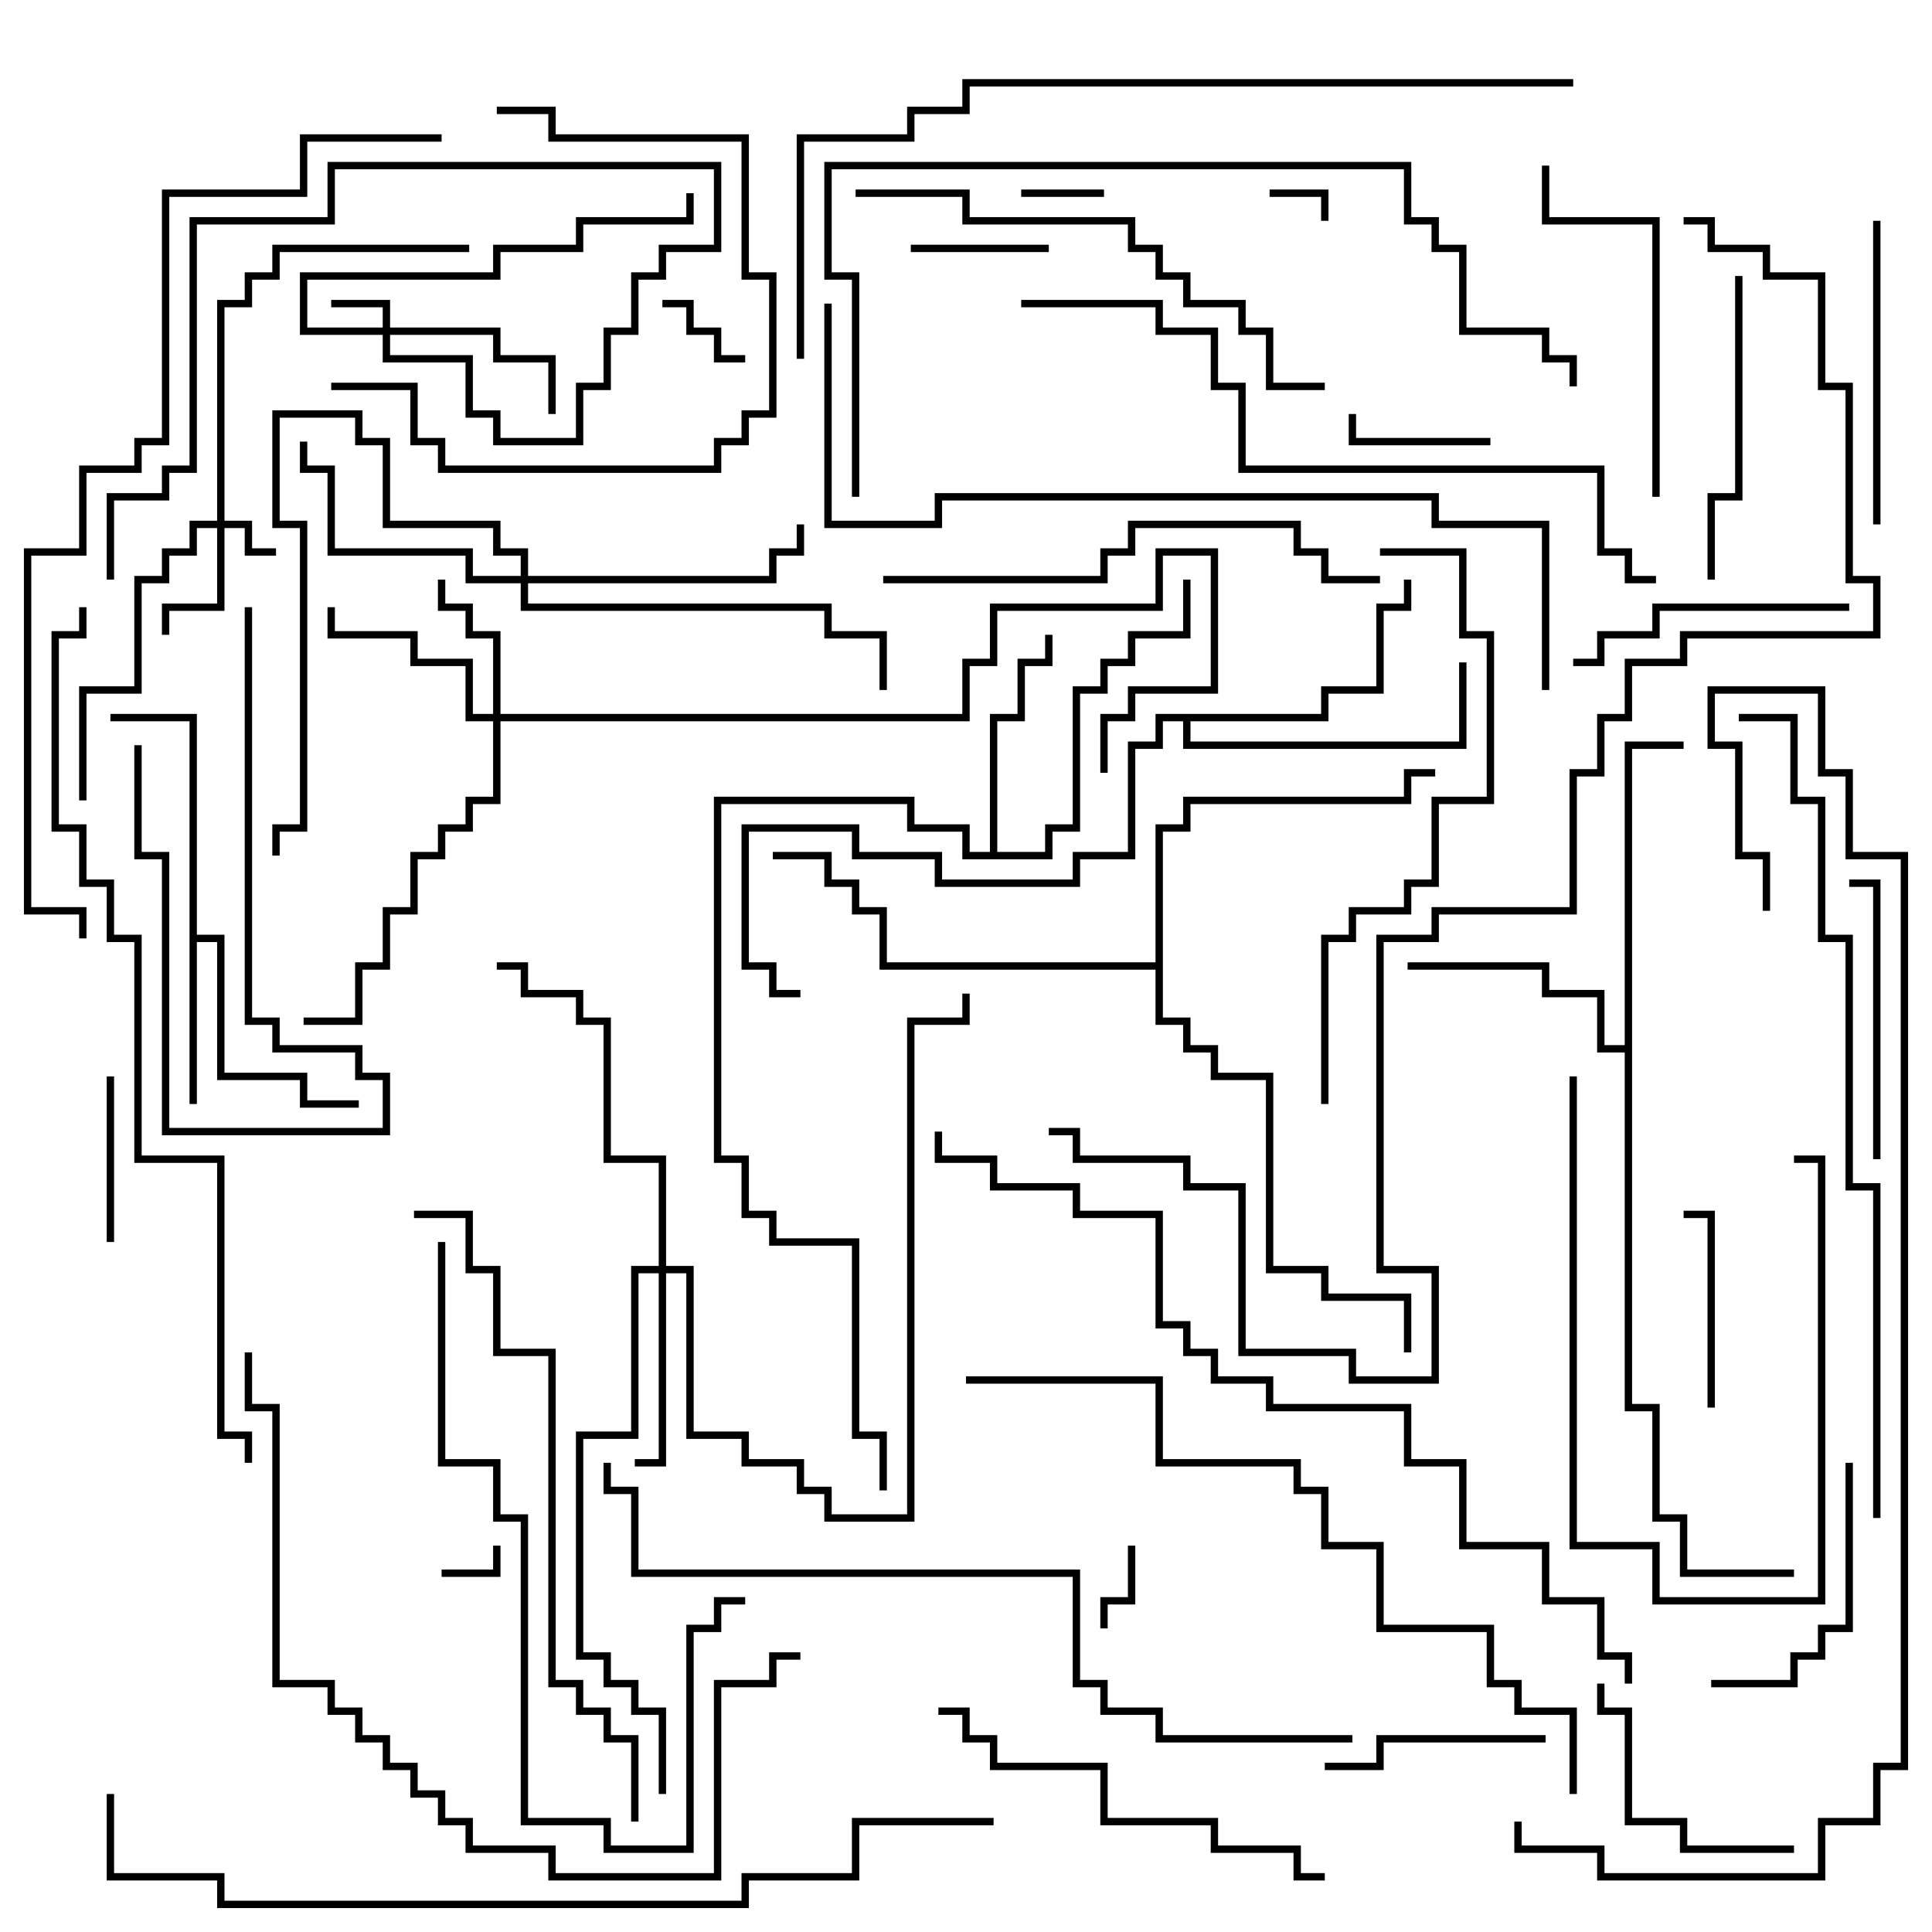 <svg version="1.1" width="105" height="105" xmlns="http://www.w3.org/2000/svg"><path d="M10.3,39.2L6,39.2L6,38.8L10.7,38.8L10.7,50.8L12.2,50.8L12.2,58.3L16.7,58.3L16.7,59.8L19.5,59.8L19.5,60.2L16.3,60.2L16.3,58.7L11.8,58.7L11.8,51.2L10.7,51.2L10.7,60L10.3,60z" stroke="none"/><path d="M53.8,46.3L53.8,38.8L55.3,38.8L55.3,35.8L56.8,35.8L56.8,34.5L57.2,34.5L57.2,36.2L55.7,36.2L55.7,39.2L54.2,39.2L54.2,46.3L56.8,46.3L56.8,44.8L58.3,44.8L58.3,37.3L59.8,37.3L59.8,35.8L61.3,35.8L61.3,34.3L64.3,34.3L64.3,31.5L64.7,31.5L64.7,34.7L61.7,34.7L61.7,36.2L60.2,36.2L60.2,37.7L58.7,37.7L58.7,45.2L57.2,45.2L57.2,46.7L52.3,46.7L52.3,45.2L49.3,45.2L49.3,43.7L39.2,43.7L39.2,62.8L40.7,62.8L40.7,65.8L42.2,65.8L42.2,67.3L46.7,67.3L46.7,77.8L48.2,77.8L48.2,81L47.8,81L47.8,78.2L46.3,78.2L46.3,67.7L41.8,67.7L41.8,66.2L40.3,66.2L40.3,63.2L38.8,63.2L38.8,43.3L49.7,43.3L49.7,44.8L52.7,44.8L52.7,46.3z" stroke="none"/><path d="M88.3,56.8L88.3,40.3L91.5,40.3L91.5,40.7L88.7,40.7L88.7,76.3L90.2,76.3L90.2,82.3L91.7,82.3L91.7,85.3L97.5,85.3L97.5,85.7L91.3,85.7L91.3,82.7L89.8,82.7L89.8,76.7L88.3,76.7L88.3,57.2L86.8,57.2L86.8,54.2L83.8,54.2L83.8,52.7L76.5,52.7L76.5,52.3L84.2,52.3L84.2,53.8L87.2,53.8L87.2,56.8z" stroke="none"/><path d="M71.8,38.8L71.8,37.3L74.8,37.3L74.8,32.8L76.3,32.8L76.3,31.5L76.7,31.5L76.7,33.2L75.2,33.2L75.2,37.7L72.2,37.7L72.2,39.2L64.7,39.2L64.7,40.3L79.3,40.3L79.3,36L79.7,36L79.7,40.7L64.3,40.7L64.3,39.2L63.2,39.2L63.2,40.7L61.7,40.7L61.7,46.7L58.7,46.7L58.7,48.2L50.8,48.2L50.8,46.7L46.3,46.7L46.3,45.2L40.7,45.2L40.7,52.3L42.2,52.3L42.2,53.8L43.5,53.8L43.5,54.2L41.8,54.2L41.8,52.7L40.3,52.7L40.3,44.8L46.7,44.8L46.7,46.3L51.2,46.3L51.2,47.8L58.3,47.8L58.3,46.3L61.3,46.3L61.3,40.3L62.8,40.3L62.8,38.8z" stroke="none"/><path d="M62.8,52.3L62.8,44.8L64.3,44.8L64.3,43.3L76.3,43.3L76.3,41.8L78,41.8L78,42.2L76.7,42.2L76.7,43.7L64.7,43.7L64.7,45.2L63.2,45.2L63.2,55.3L64.7,55.3L64.7,56.8L66.2,56.8L66.2,58.3L69.2,58.3L69.2,68.8L72.2,68.8L72.2,70.3L76.7,70.3L76.7,73.5L76.3,73.5L76.3,70.7L71.8,70.7L71.8,69.2L68.8,69.2L68.8,58.7L65.8,58.7L65.8,57.2L64.3,57.2L64.3,55.7L62.8,55.7L62.8,52.7L47.8,52.7L47.8,49.7L46.3,49.7L46.3,48.2L44.8,48.2L44.8,46.7L42,46.7L42,46.3L45.2,46.3L45.2,47.8L46.7,47.8L46.7,49.3L48.2,49.3L48.2,52.3z" stroke="none"/><path d="M11.8,28.3L11.8,16.3L13.3,16.3L13.3,14.8L14.8,14.8L14.8,13.3L25.5,13.3L25.5,13.7L15.2,13.7L15.2,15.2L13.7,15.2L13.7,16.7L12.2,16.7L12.2,28.3L13.7,28.3L13.7,29.8L15,29.8L15,30.2L13.3,30.2L13.3,28.7L12.2,28.7L12.2,33.2L9.2,33.2L9.2,34.5L8.8,34.5L8.8,32.8L11.8,32.8L11.8,28.7L10.7,28.7L10.7,30.2L9.2,30.2L9.2,31.7L7.7,31.7L7.7,37.7L4.7,37.7L4.7,43.5L4.3,43.5L4.3,37.3L7.3,37.3L7.3,31.3L8.8,31.3L8.8,29.8L10.3,29.8L10.3,28.3z" stroke="none"/><path d="M20.8,17.8L20.8,16.7L18,16.7L18,16.3L21.2,16.3L21.2,17.8L27.2,17.8L27.2,19.3L30.2,19.3L30.2,22.5L29.8,22.5L29.8,19.7L26.8,19.7L26.8,18.2L21.2,18.2L21.2,19.3L25.7,19.3L25.7,22.3L27.2,22.3L27.2,23.8L31.3,23.8L31.3,20.8L32.8,20.8L32.8,17.8L34.3,17.8L34.3,14.8L35.8,14.8L35.8,13.3L38.8,13.3L38.8,9.2L18.2,9.2L18.2,12.2L10.7,12.2L10.7,25.7L9.2,25.7L9.2,27.2L6.2,27.2L6.2,31.5L5.8,31.5L5.8,26.8L8.8,26.8L8.8,25.3L10.3,25.3L10.3,11.8L17.8,11.8L17.8,8.8L39.2,8.8L39.2,13.7L36.2,13.7L36.2,15.2L34.7,15.2L34.7,18.2L33.2,18.2L33.2,21.2L31.7,21.2L31.7,24.2L26.8,24.2L26.8,22.7L25.3,22.7L25.3,19.7L20.8,19.7L20.8,18.2L16.3,18.2L16.3,14.8L26.8,14.8L26.8,13.3L31.3,13.3L31.3,11.8L37.3,11.8L37.3,10.5L37.7,10.5L37.7,12.2L31.7,12.2L31.7,13.7L27.2,13.7L27.2,15.2L16.7,15.2L16.7,17.8z" stroke="none"/><path d="M26.8,38.8L26.8,34.7L25.3,34.7L25.3,33.2L23.8,33.2L23.8,31.5L24.2,31.5L24.2,32.8L25.7,32.8L25.7,34.3L27.2,34.3L27.2,38.8L52.3,38.8L52.3,35.8L53.8,35.8L53.8,32.8L62.8,32.8L62.8,29.8L66.2,29.8L66.2,37.7L61.7,37.7L61.7,39.2L60.2,39.2L60.2,42L59.8,42L59.8,38.8L61.3,38.8L61.3,37.3L65.8,37.3L65.8,30.2L63.2,30.2L63.2,33.2L54.2,33.2L54.2,36.2L52.7,36.2L52.7,39.2L27.2,39.2L27.2,43.7L25.7,43.7L25.7,45.2L24.2,45.2L24.2,46.7L22.7,46.7L22.7,49.7L21.2,49.7L21.2,52.7L19.7,52.7L19.7,55.7L16.5,55.7L16.5,55.3L19.3,55.3L19.3,52.3L20.8,52.3L20.8,49.3L22.3,49.3L22.3,46.3L23.8,46.3L23.8,44.8L25.3,44.8L25.3,43.3L26.8,43.3L26.8,39.2L25.3,39.2L25.3,36.2L22.3,36.2L22.3,34.7L17.8,34.7L17.8,33L18.2,33L18.2,34.3L22.7,34.3L22.7,35.8L25.7,35.8L25.7,38.8z" stroke="none"/><path d="M35.8,68.8L35.8,63.2L32.8,63.2L32.8,55.7L31.3,55.7L31.3,54.2L28.3,54.2L28.3,52.7L27,52.7L27,52.3L28.7,52.3L28.7,53.8L31.7,53.8L31.7,55.3L33.2,55.3L33.2,62.8L36.2,62.8L36.2,68.8L37.7,68.8L37.7,77.8L40.7,77.8L40.7,79.3L43.7,79.3L43.7,80.8L45.2,80.8L45.2,82.3L49.3,82.3L49.3,55.3L52.3,55.3L52.3,54L52.7,54L52.7,55.7L49.7,55.7L49.7,82.7L44.8,82.7L44.8,81.2L43.3,81.2L43.3,79.7L40.3,79.7L40.3,78.2L37.3,78.2L37.3,69.2L36.2,69.2L36.2,79.7L34.5,79.7L34.5,79.3L35.8,79.3L35.8,69.2L34.7,69.2L34.7,78.2L31.7,78.2L31.7,89.8L33.2,89.8L33.2,91.3L34.7,91.3L34.7,92.8L36.2,92.8L36.2,97.5L35.8,97.5L35.8,93.2L34.3,93.2L34.3,91.7L32.8,91.7L32.8,90.2L31.3,90.2L31.3,77.8L34.3,77.8L34.3,68.8z" stroke="none"/><path d="M28.3,31.3L28.3,30.2L26.8,30.2L26.8,28.7L20.8,28.7L20.8,24.2L19.3,24.2L19.3,22.7L15.2,22.7L15.2,28.3L16.7,28.3L16.7,45.2L15.2,45.2L15.2,46.5L14.8,46.5L14.8,44.8L16.3,44.8L16.3,28.7L14.8,28.7L14.8,22.3L19.7,22.3L19.7,23.8L21.2,23.8L21.2,28.3L27.2,28.3L27.2,29.8L28.7,29.8L28.7,31.3L41.8,31.3L41.8,29.8L43.3,29.8L43.3,28.5L43.7,28.5L43.7,30.2L42.2,30.2L42.2,31.7L28.7,31.7L28.7,32.8L45.2,32.8L45.2,34.3L48.2,34.3L48.2,37.5L47.8,37.5L47.8,34.7L44.8,34.7L44.8,33.2L28.3,33.2L28.3,31.7L25.3,31.7L25.3,30.2L17.8,30.2L17.8,25.7L16.3,25.7L16.3,24L16.7,24L16.7,25.3L18.2,25.3L18.2,29.8L25.7,29.8L25.7,31.3z" stroke="none"/><path d="M26.8,84L27.2,84L27.2,85.7L24,85.7L24,85.3L26.8,85.3z" stroke="none"/><path d="M72.2,12L71.8,12L71.8,10.7L69,10.7L69,10.3L72.2,10.3z" stroke="none"/><path d="M60,10.3L60,10.7L55.5,10.7L55.5,10.3z" stroke="none"/><path d="M61.3,84L61.7,84L61.7,87.2L60.2,87.2L60.2,88.5L59.8,88.5L59.8,86.8L61.3,86.8z" stroke="none"/><path d="M36,16.7L36,16.3L37.7,16.3L37.7,17.8L39.2,17.8L39.2,19.3L40.5,19.3L40.5,19.7L38.8,19.7L38.8,18.2L37.3,18.2L37.3,16.7z" stroke="none"/><path d="M57,13.3L57,13.7L49.5,13.7L49.5,13.3z" stroke="none"/><path d="M81,23.8L81,24.2L73.3,24.2L73.3,22.5L73.7,22.5L73.7,23.8z" stroke="none"/><path d="M6.2,67.5L5.8,67.5L5.8,58.5L6.2,58.5z" stroke="none"/><path d="M13.3,33L13.7,33L13.7,55.3L15.2,55.3L15.2,56.8L19.7,56.8L19.7,58.3L21.2,58.3L21.2,61.7L8.8,61.7L8.8,46.7L7.3,46.7L7.3,40.5L7.7,40.5L7.7,46.3L9.2,46.3L9.2,61.3L20.8,61.3L20.8,58.7L19.3,58.7L19.3,57.2L14.8,57.2L14.8,55.7L13.3,55.7z" stroke="none"/><path d="M93.2,76.5L92.8,76.5L92.8,66.2L91.5,66.2L91.5,65.8L93.2,65.8z" stroke="none"/><path d="M84,94.3L84,94.7L75.2,94.7L75.2,96.2L72,96.2L72,95.8L74.8,95.8L74.8,94.3z" stroke="none"/><path d="M85.3,58.5L85.7,58.5L85.7,83.8L90.2,83.8L90.2,86.8L98.8,86.8L98.8,63.2L97.5,63.2L97.5,62.8L99.2,62.8L99.2,87.2L89.8,87.2L89.8,84.2L85.3,84.2z" stroke="none"/><path d="M97.5,100.3L97.5,100.7L91.3,100.7L91.3,99.2L88.3,99.2L88.3,93.2L86.8,93.2L86.8,91.5L87.2,91.5L87.2,92.8L88.7,92.8L88.7,98.8L91.7,98.8L91.7,100.3z" stroke="none"/><path d="M93,91.7L93,91.3L97.3,91.3L97.3,89.8L98.8,89.8L98.8,88.3L100.3,88.3L100.3,79.5L100.7,79.5L100.7,88.7L99.2,88.7L99.2,90.2L97.7,90.2L97.7,91.7z" stroke="none"/><path d="M102.2,63L101.8,63L101.8,48.2L100.5,48.2L100.5,47.8L102.2,47.8z" stroke="none"/><path d="M100.5,32.8L100.5,33.2L90.2,33.2L90.2,34.7L87.2,34.7L87.2,36.2L85.5,36.2L85.5,35.8L86.8,35.8L86.8,34.3L89.8,34.3L89.8,32.8z" stroke="none"/><path d="M102.2,28.5L101.8,28.5L101.8,12L102.2,12z" stroke="none"/><path d="M94.3,15L94.7,15L94.7,27.2L93.2,27.2L93.2,31.5L92.8,31.5L92.8,26.8L94.3,26.8z" stroke="none"/><path d="M18,21.2L18,20.8L22.7,20.8L22.7,23.8L24.2,23.8L24.2,25.3L38.8,25.3L38.8,23.8L40.3,23.8L40.3,22.3L41.8,22.3L41.8,15.2L40.3,15.2L40.3,7.7L29.8,7.7L29.8,6.2L27,6.2L27,5.8L30.2,5.8L30.2,7.3L40.7,7.3L40.7,14.8L42.2,14.8L42.2,22.7L40.7,22.7L40.7,24.2L39.2,24.2L39.2,25.7L23.8,25.7L23.8,24.2L22.3,24.2L22.3,21.2z" stroke="none"/><path d="M90.2,27L89.8,27L89.8,12.2L83.8,12.2L83.8,9L84.2,9L84.2,11.8L90.2,11.8z" stroke="none"/><path d="M72,101.8L72,102.2L70.3,102.2L70.3,100.7L65.8,100.7L65.8,99.2L59.8,99.2L59.8,96.2L53.8,96.2L53.8,94.7L52.3,94.7L52.3,93.2L51,93.2L51,92.8L52.7,92.8L52.7,94.3L54.2,94.3L54.2,95.8L60.2,95.8L60.2,98.8L66.2,98.8L66.2,100.3L70.7,100.3L70.7,101.8z" stroke="none"/><path d="M23.8,67.5L24.2,67.5L24.2,79.3L27.2,79.3L27.2,82.3L28.7,82.3L28.7,98.8L33.2,98.8L33.2,100.3L37.3,100.3L37.3,88.3L38.8,88.3L38.8,86.8L40.5,86.8L40.5,87.2L39.2,87.2L39.2,88.7L37.7,88.7L37.7,100.7L32.8,100.7L32.8,99.2L28.3,99.2L28.3,82.7L26.8,82.7L26.8,79.7L23.8,79.7z" stroke="none"/><path d="M48,31.7L48,31.3L59.8,31.3L59.8,29.8L61.3,29.8L61.3,28.3L70.7,28.3L70.7,29.8L72.2,29.8L72.2,31.3L75,31.3L75,31.7L71.8,31.7L71.8,30.2L70.3,30.2L70.3,28.7L61.7,28.7L61.7,30.2L60.2,30.2L60.2,31.7z" stroke="none"/><path d="M46.5,10.7L46.5,10.3L52.7,10.3L52.7,11.8L61.7,11.8L61.7,13.3L63.2,13.3L63.2,14.8L64.7,14.8L64.7,16.3L67.7,16.3L67.7,17.8L69.2,17.8L69.2,20.8L72,20.8L72,21.2L68.8,21.2L68.8,18.2L67.3,18.2L67.3,16.7L64.3,16.7L64.3,15.2L62.8,15.2L62.8,13.7L61.3,13.7L61.3,12.2L52.3,12.2L52.3,10.7z" stroke="none"/><path d="M72.2,60L71.8,60L71.8,50.8L73.3,50.8L73.3,49.3L76.3,49.3L76.3,47.8L77.8,47.8L77.8,43.3L80.8,43.3L80.8,34.7L79.3,34.7L79.3,30.2L75,30.2L75,29.8L79.7,29.8L79.7,34.3L81.2,34.3L81.2,43.7L78.2,43.7L78.2,48.2L76.7,48.2L76.7,49.7L73.7,49.7L73.7,51.2L72.2,51.2z" stroke="none"/><path d="M13.3,73.5L13.7,73.5L13.7,76.3L15.2,76.3L15.2,91.3L18.2,91.3L18.2,92.8L19.7,92.8L19.7,94.3L21.2,94.3L21.2,95.8L22.7,95.8L22.7,97.3L24.2,97.3L24.2,98.8L25.7,98.8L25.7,100.3L30.2,100.3L30.2,101.8L38.8,101.8L38.8,91.3L41.8,91.3L41.8,89.8L43.5,89.8L43.5,90.2L42.2,90.2L42.2,91.7L39.2,91.7L39.2,102.2L29.8,102.2L29.8,100.7L25.3,100.7L25.3,99.2L23.8,99.2L23.8,97.7L22.3,97.7L22.3,96.2L20.8,96.2L20.8,94.7L19.3,94.7L19.3,93.2L17.8,93.2L17.8,91.7L14.8,91.7L14.8,76.7L13.3,76.7z" stroke="none"/><path d="M34.7,99L34.3,99L34.3,94.7L32.8,94.7L32.8,93.2L31.3,93.2L31.3,91.7L29.8,91.7L29.8,73.7L26.8,73.7L26.8,69.2L25.3,69.2L25.3,66.2L22.5,66.2L22.5,65.8L25.7,65.8L25.7,68.8L27.2,68.8L27.2,73.3L30.2,73.3L30.2,91.3L31.7,91.3L31.7,92.8L33.2,92.8L33.2,94.3L34.7,94.3z" stroke="none"/><path d="M55.5,16.7L55.5,16.3L63.2,16.3L63.2,17.8L66.2,17.8L66.2,20.8L67.7,20.8L67.7,25.3L87.2,25.3L87.2,29.8L88.7,29.8L88.7,31.3L90,31.3L90,31.7L88.3,31.7L88.3,30.2L86.8,30.2L86.8,25.7L67.3,25.7L67.3,21.2L65.8,21.2L65.8,18.2L62.8,18.2L62.8,16.7z" stroke="none"/><path d="M46.7,27L46.3,27L46.3,15.2L44.8,15.2L44.8,8.8L76.7,8.8L76.7,11.8L78.2,11.8L78.2,13.3L79.7,13.3L79.7,17.8L84.2,17.8L84.2,19.3L85.7,19.3L85.7,21L85.3,21L85.3,19.7L83.8,19.7L83.8,18.2L79.3,18.2L79.3,13.7L77.8,13.7L77.8,12.2L76.3,12.2L76.3,9.2L45.2,9.2L45.2,14.8L46.7,14.8z" stroke="none"/><path d="M52.5,75.2L52.5,74.8L63.2,74.8L63.2,79.3L70.7,79.3L70.7,80.8L72.2,80.8L72.2,83.8L75.2,83.8L75.2,88.3L81.2,88.3L81.2,91.3L82.7,91.3L82.7,92.8L85.7,92.8L85.7,97.5L85.3,97.5L85.3,93.2L82.3,93.2L82.3,91.7L80.8,91.7L80.8,88.7L74.8,88.7L74.8,84.2L71.8,84.2L71.8,81.2L70.3,81.2L70.3,79.7L62.8,79.7L62.8,75.2z" stroke="none"/><path d="M73.5,94.3L73.5,94.7L62.8,94.7L62.8,93.2L59.8,93.2L59.8,91.7L58.3,91.7L58.3,85.7L34.3,85.7L34.3,81.2L32.8,81.2L32.8,79.5L33.2,79.5L33.2,80.8L34.7,80.8L34.7,85.3L58.7,85.3L58.7,91.3L60.2,91.3L60.2,92.8L63.2,92.8L63.2,94.3z" stroke="none"/><path d="M102.2,82.5L101.8,82.5L101.8,64.7L100.3,64.7L100.3,51.2L98.8,51.2L98.8,43.7L97.3,43.7L97.3,39.2L94.5,39.2L94.5,38.8L97.7,38.8L97.7,43.3L99.2,43.3L99.2,50.8L100.7,50.8L100.7,64.3L102.2,64.3z" stroke="none"/><path d="M84.2,37.5L83.8,37.5L83.8,28.7L77.8,28.7L77.8,27.2L51.2,27.2L51.2,28.7L44.8,28.7L44.8,16.5L45.2,16.5L45.2,28.3L50.8,28.3L50.8,26.8L78.2,26.8L78.2,28.3L84.2,28.3z" stroke="none"/><path d="M85.5,4.3L85.5,4.7L52.7,4.7L52.7,6.2L49.7,6.2L49.7,7.7L43.7,7.7L43.7,19.5L43.3,19.5L43.3,7.3L49.3,7.3L49.3,5.8L52.3,5.8L52.3,4.3z" stroke="none"/><path d="M13.7,79.5L13.3,79.5L13.3,78.2L11.8,78.2L11.8,63.2L7.3,63.2L7.3,51.2L5.8,51.2L5.8,48.2L4.3,48.2L4.3,45.2L2.8,45.2L2.8,34.3L4.3,34.3L4.3,33L4.7,33L4.7,34.7L3.2,34.7L3.2,44.8L4.7,44.8L4.7,47.8L6.2,47.8L6.2,50.8L7.7,50.8L7.7,62.8L12.2,62.8L12.2,77.8L13.7,77.8z" stroke="none"/><path d="M24,7.3L24,7.7L16.7,7.7L16.7,10.7L9.2,10.7L9.2,24.2L7.7,24.2L7.7,25.7L4.7,25.7L4.7,30.2L1.7,30.2L1.7,49.3L4.7,49.3L4.7,51L4.3,51L4.3,49.7L1.3,49.7L1.3,29.8L4.3,29.8L4.3,25.3L7.3,25.3L7.3,23.8L8.8,23.8L8.8,10.3L16.3,10.3L16.3,7.3z" stroke="none"/><path d="M88.7,91.5L88.3,91.5L88.3,90.2L86.8,90.2L86.8,87.2L83.8,87.2L83.8,84.2L79.3,84.2L79.3,79.7L76.3,79.7L76.3,76.7L68.8,76.7L68.8,75.2L65.8,75.2L65.8,73.7L64.3,73.7L64.3,72.2L62.8,72.2L62.8,66.2L58.3,66.2L58.3,64.7L53.8,64.7L53.8,63.2L50.8,63.2L50.8,61.5L51.2,61.5L51.2,62.8L54.2,62.8L54.2,64.3L58.7,64.3L58.7,65.8L63.2,65.8L63.2,71.8L64.7,71.8L64.7,73.3L66.2,73.3L66.2,74.8L69.2,74.8L69.2,76.3L76.7,76.3L76.7,79.3L79.7,79.3L79.7,83.8L84.2,83.8L84.2,86.8L87.2,86.8L87.2,89.8L88.7,89.8z" stroke="none"/><path d="M54,98.8L54,99.2L46.7,99.2L46.7,102.2L40.7,102.2L40.7,103.7L11.8,103.7L11.8,102.2L5.8,102.2L5.8,97.5L6.2,97.5L6.2,101.8L12.2,101.8L12.2,103.3L40.3,103.3L40.3,101.8L46.3,101.8L46.3,98.8z" stroke="none"/><path d="M96.2,49.5L95.8,49.5L95.8,46.7L94.3,46.7L94.3,40.7L92.8,40.7L92.8,37.3L99.2,37.3L99.2,41.8L100.7,41.8L100.7,46.3L103.7,46.3L103.7,96.2L102.2,96.2L102.2,99.2L99.2,99.2L99.2,102.2L86.8,102.2L86.8,100.7L82.3,100.7L82.3,99L82.7,99L82.7,100.3L87.2,100.3L87.2,101.8L98.8,101.8L98.8,98.8L101.8,98.8L101.8,95.8L103.3,95.8L103.3,46.7L100.3,46.7L100.3,42.2L98.8,42.2L98.8,37.7L93.2,37.7L93.2,40.3L94.7,40.3L94.7,46.3L96.2,46.3z" stroke="none"/><path d="M91.5,12.2L91.5,11.8L93.2,11.8L93.2,13.3L96.2,13.3L96.2,14.8L99.2,14.8L99.2,20.8L100.7,20.8L100.7,31.3L102.2,31.3L102.2,34.7L91.7,34.7L91.7,36.2L88.7,36.2L88.7,39.2L87.2,39.2L87.2,42.2L85.7,42.2L85.7,49.7L78.2,49.7L78.2,51.2L75.2,51.2L75.2,68.8L78.2,68.8L78.2,75.2L73.3,75.2L73.3,73.7L67.3,73.7L67.3,64.7L64.3,64.7L64.3,63.2L58.3,63.2L58.3,61.7L57,61.7L57,61.3L58.7,61.3L58.7,62.8L64.7,62.8L64.7,64.3L67.7,64.3L67.7,73.3L73.7,73.3L73.7,74.8L77.8,74.8L77.8,69.2L74.8,69.2L74.8,50.8L77.8,50.8L77.8,49.3L85.3,49.3L85.3,41.8L86.8,41.8L86.8,38.8L88.3,38.8L88.3,35.8L91.3,35.8L91.3,34.3L101.8,34.3L101.8,31.7L100.3,31.7L100.3,21.2L98.8,21.2L98.8,15.2L95.8,15.2L95.8,13.7L92.8,13.7L92.8,12.2z" stroke="none"/></svg>